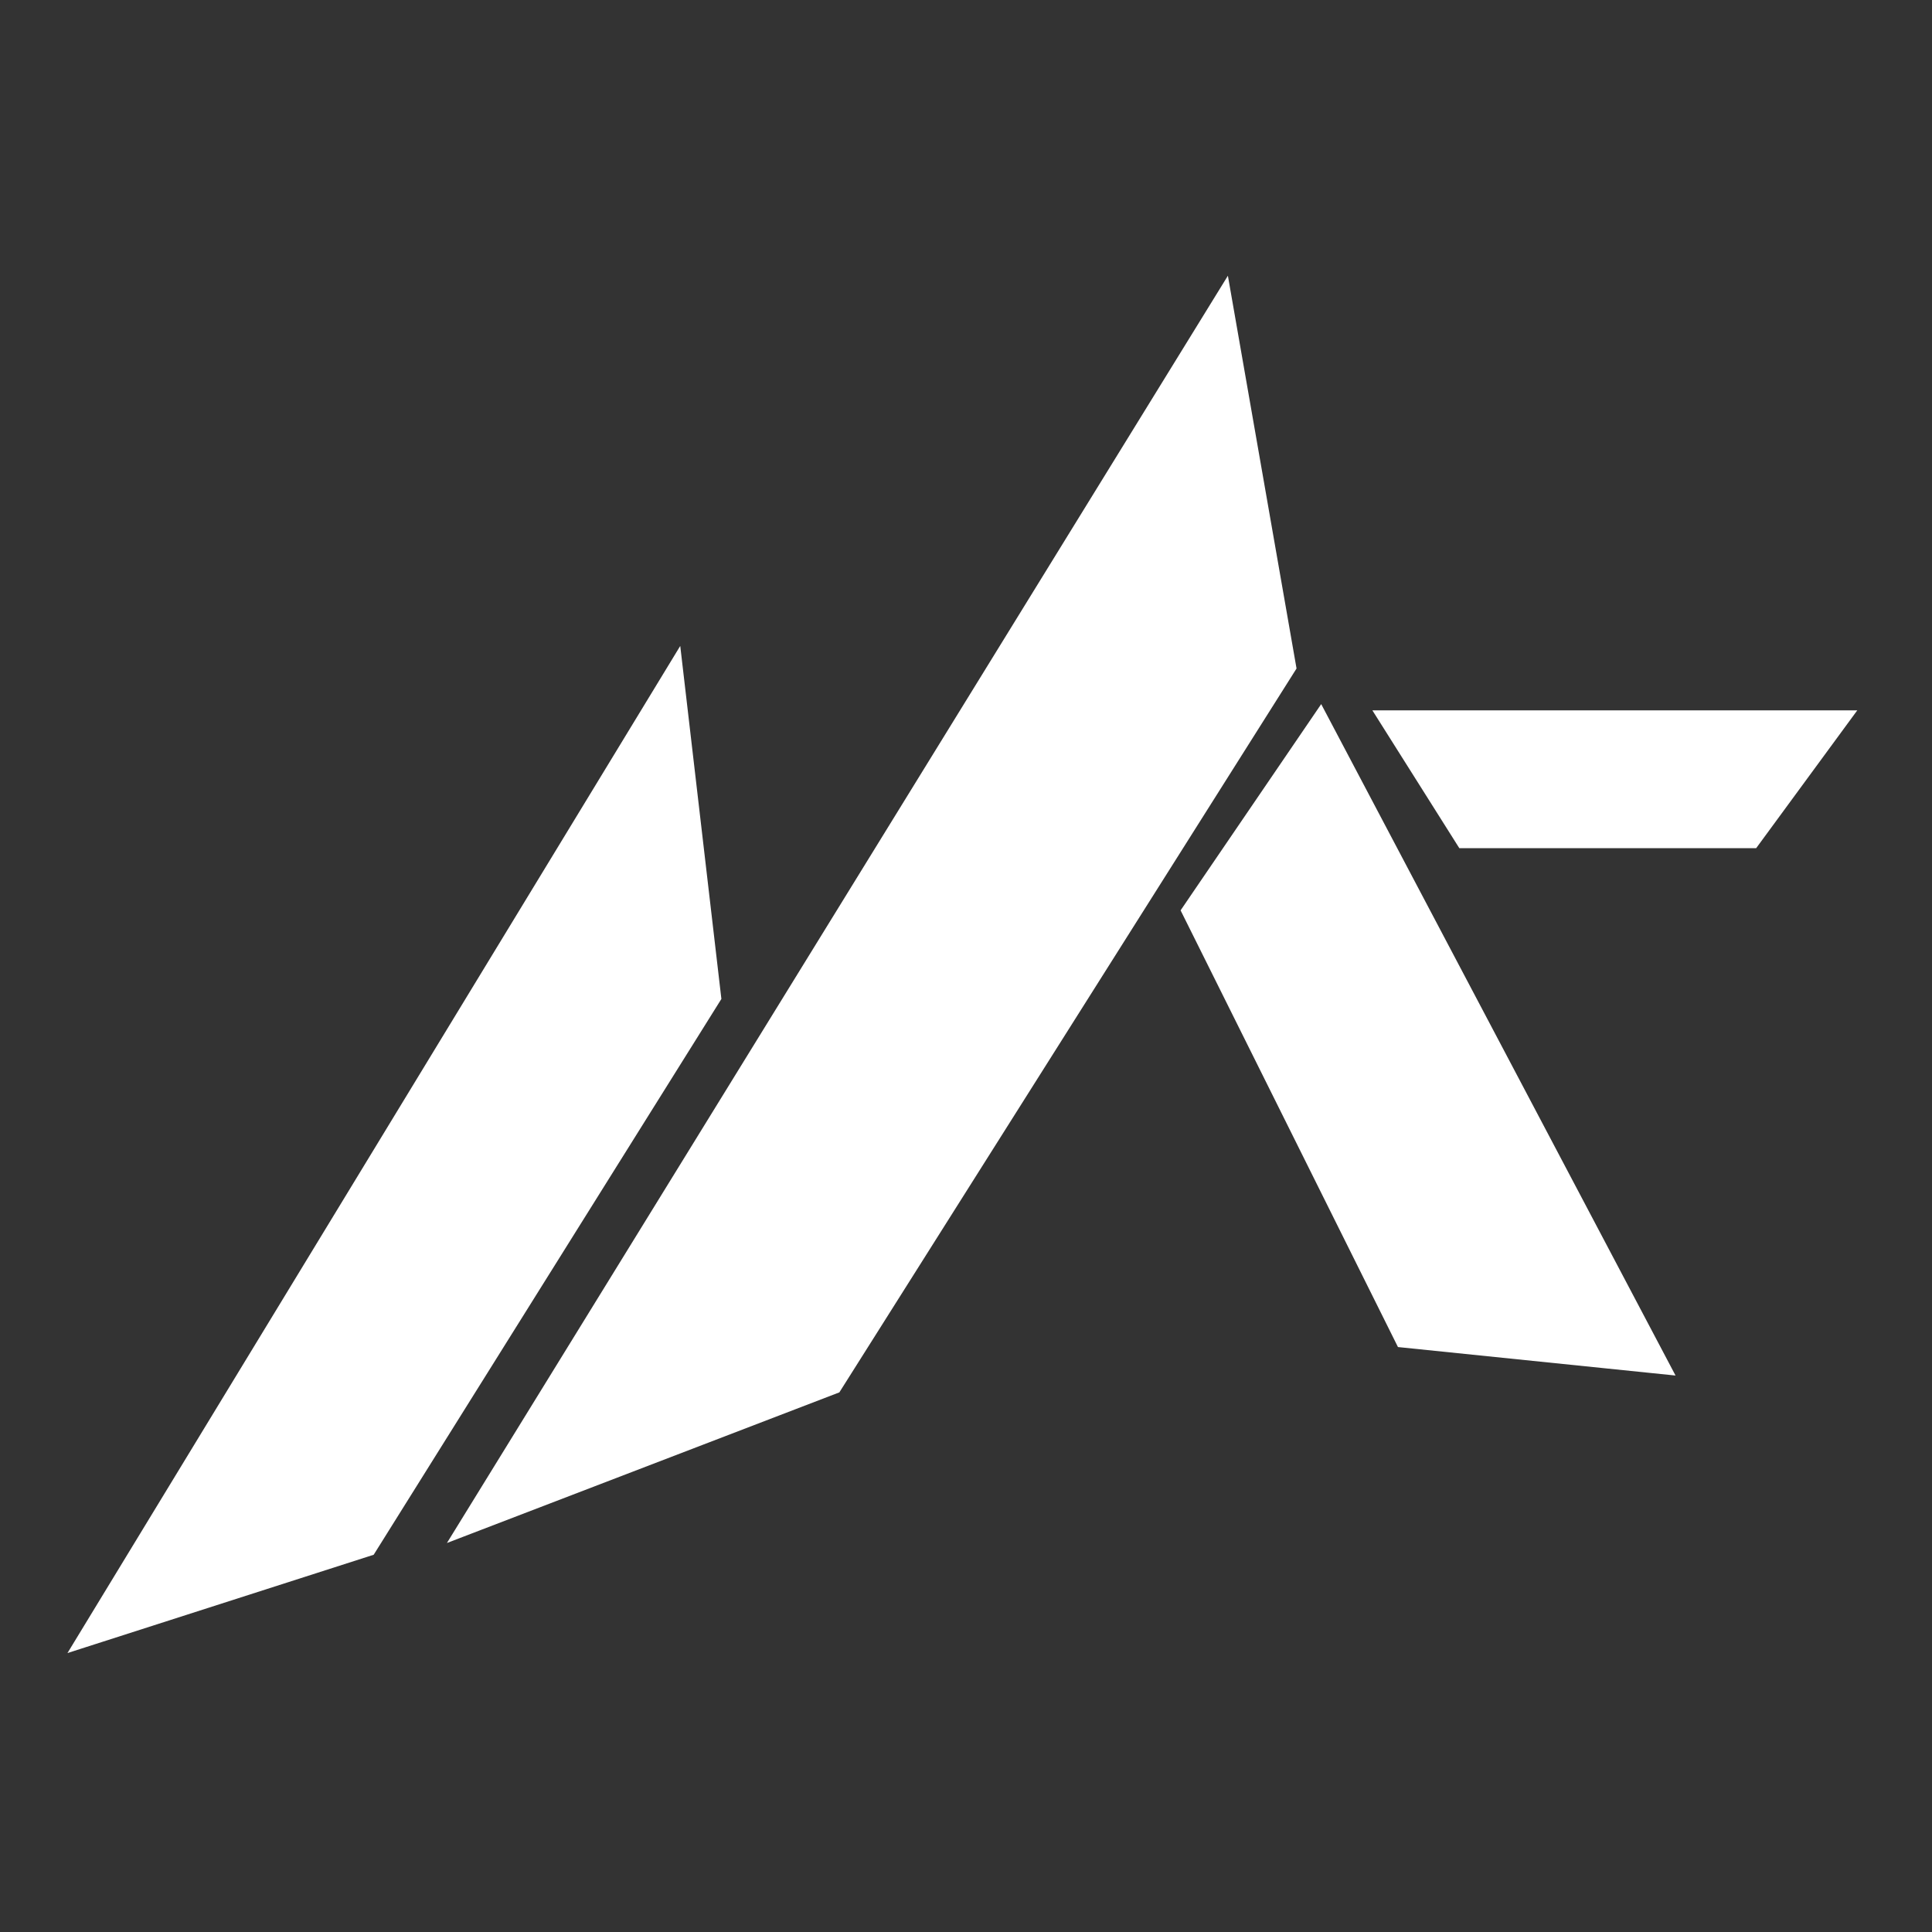 <?xml version="1.0" encoding="UTF-8"?>
<svg xmlns="http://www.w3.org/2000/svg" version="1.1" viewBox="0 0 300 300">
  <rect x="0" y="0" width="300" height="300" fill="#333333" stroke="none"/>
  <defs>
    <style>
      .cls-1, .cls-2 {
        fill: #fff;
      }

      .cls-2 {
        stroke: #fff;
        stroke-miterlimit: 10;
      }
    </style>
  </defs>
  <!-- Generator: Adobe Illustrator 28.7.0, SVG Export Plug-In . SVG Version: 1.2.0 Build 136)  -->
  <g>
    <g id="Layer_1">
      <polygon class="cls-1" points="226.6 131.7 213.1 110.3 288.4 110.3 272.7 131.7 226.6 131.7"/>
      <polygon class="cls-2" points="11.6 255.8 105.3 101.8 111.5 155 57.7 241 11.6 255.8"/>
      <polygon class="cls-2" points="70.6 238.6 190.4 44.2 200.8 103.7 130 215.8 70.6 238.6"/>
      <polygon class="cls-2" points="205.1 110.3 183.9 141.4 217.4 208.7 259.3 213 205.1 110.3"/>
    </g>
  </g>
</svg>